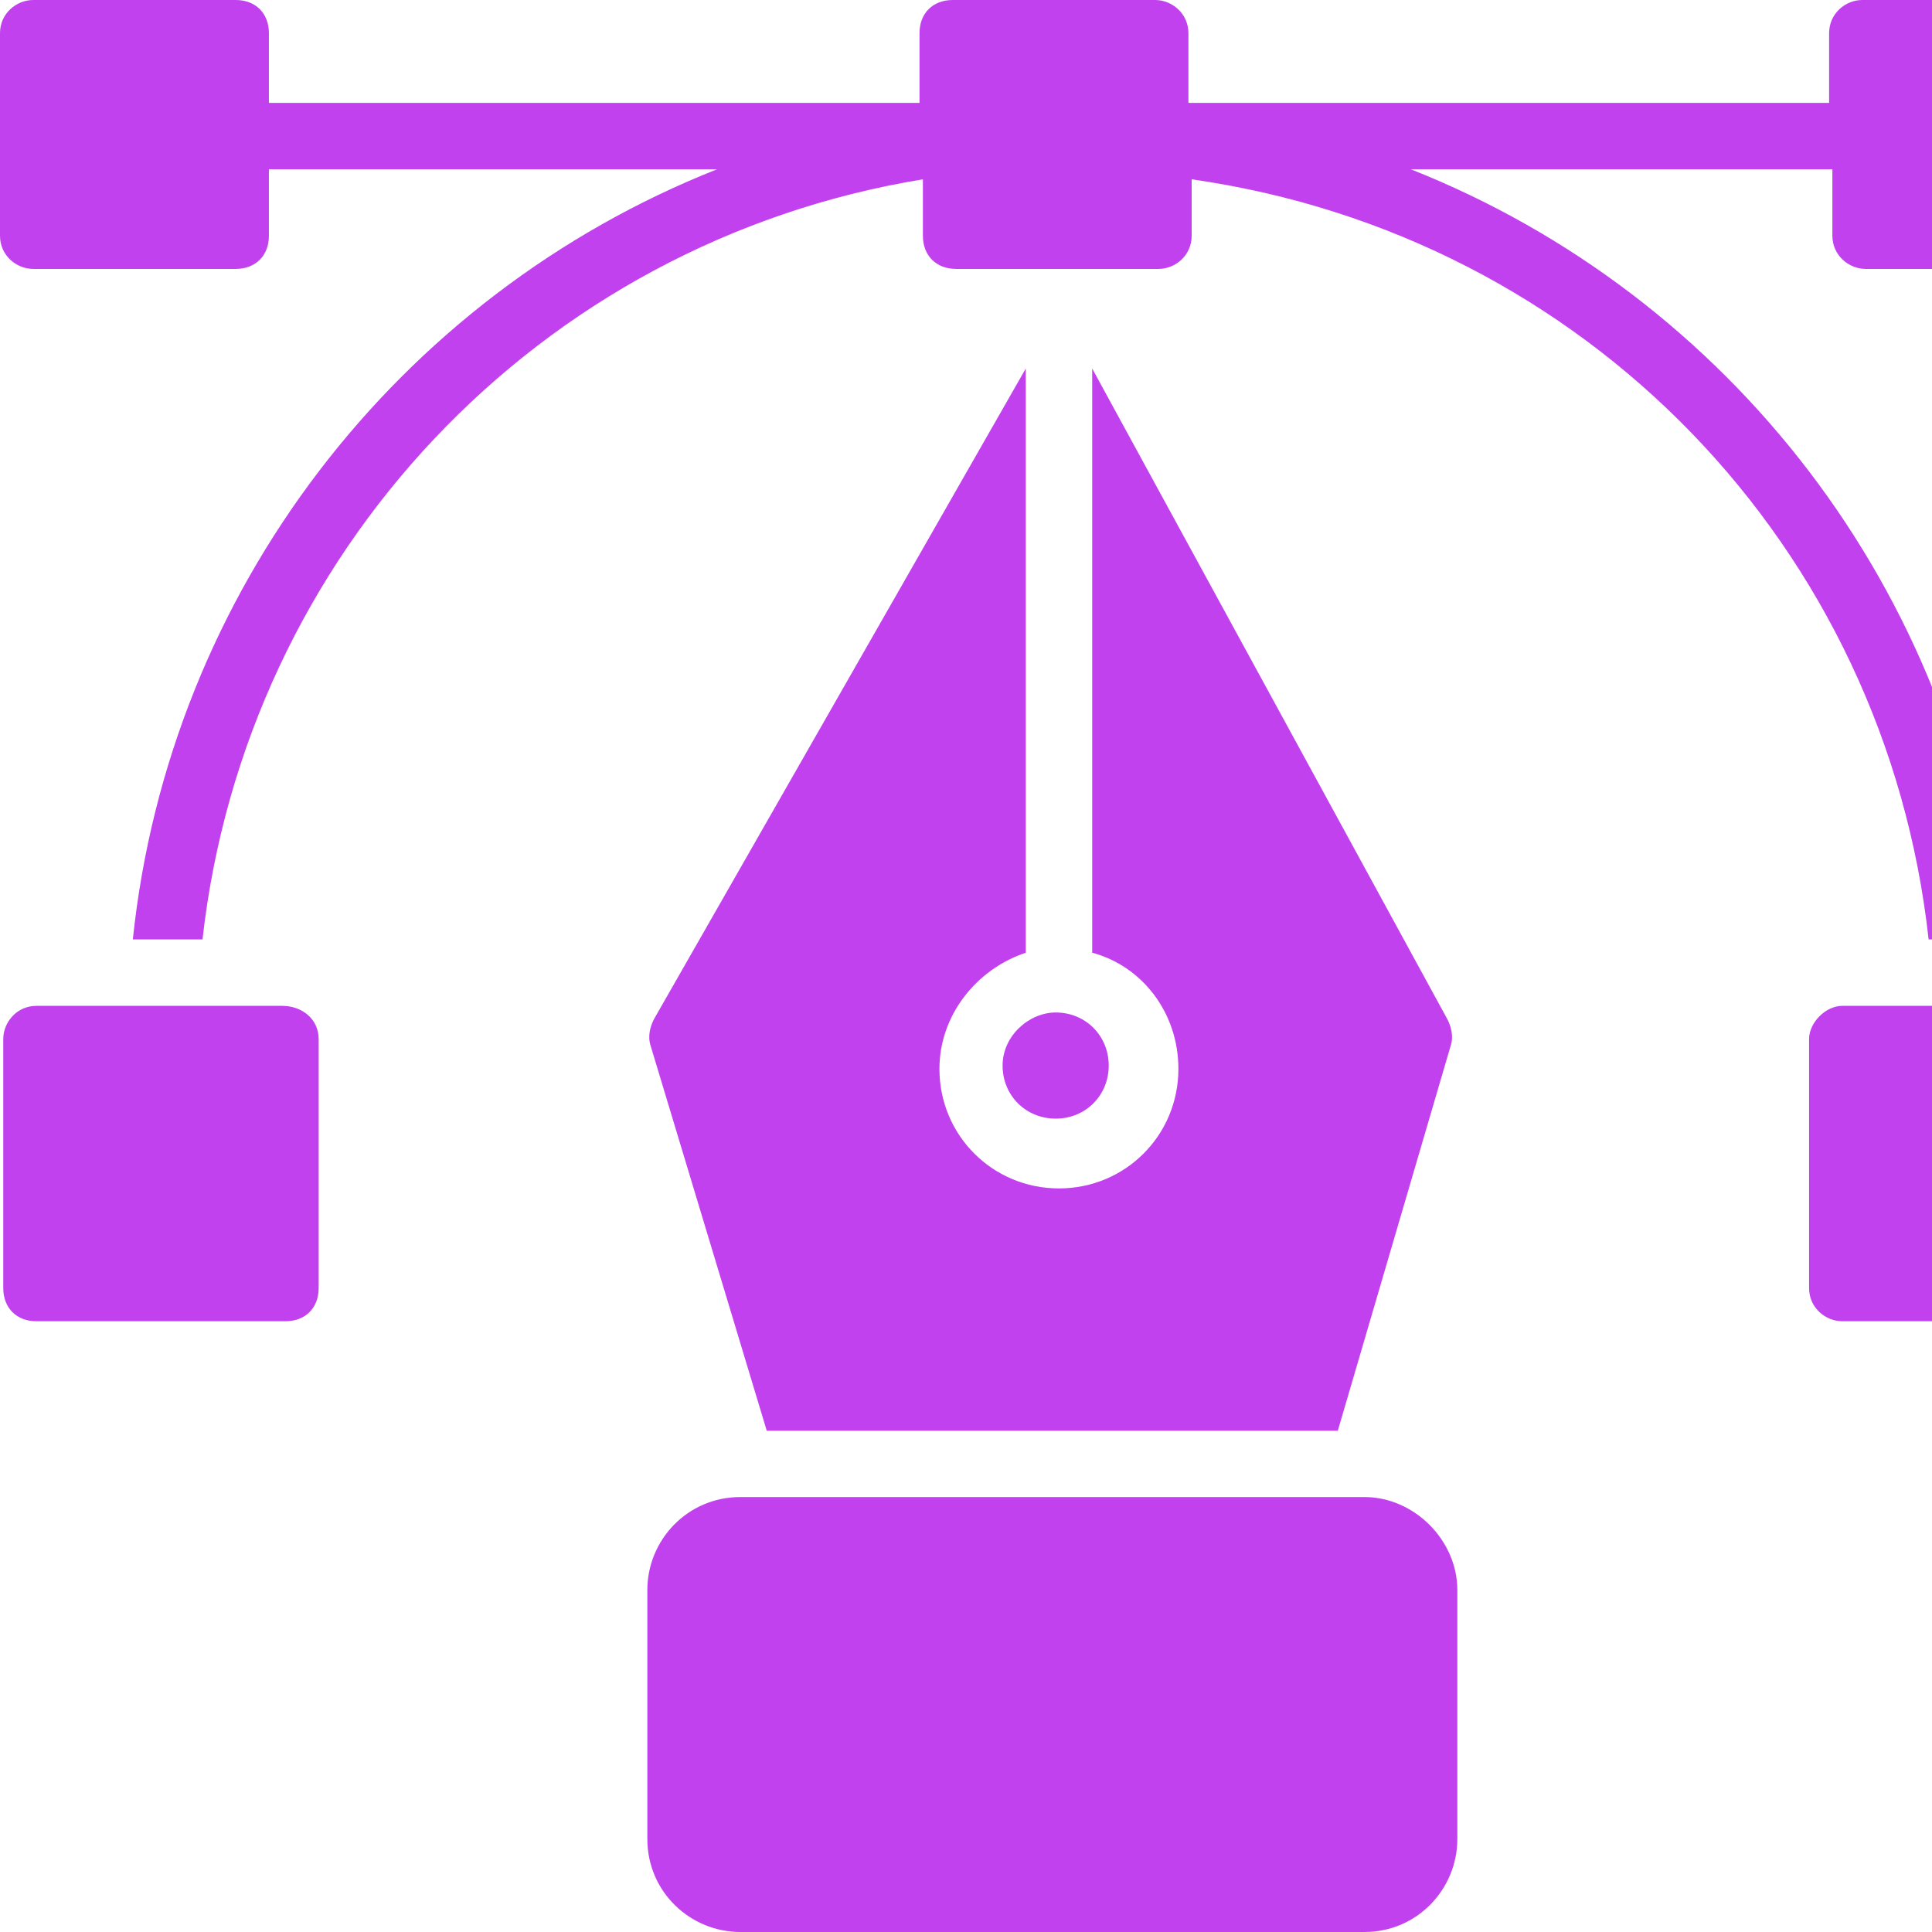 <svg width="16" height="16" viewBox="0 0 16 16" fill="none" xmlns="http://www.w3.org/2000/svg">
<path d="M2.639 8.605V10.667C2.639 10.832 2.529 10.942 2.364 10.942H0.302C0.137 10.942 0.027 10.832 0.027 10.667V8.605C0.027 8.468 0.137 8.33 0.302 8.33H2.337C2.502 8.33 2.639 8.44 2.639 8.605H2.639Z" fill="#C241EF"/>
<path d="M17.594 8.605V10.667C17.594 10.832 17.484 10.942 17.319 10.942H15.257C15.12 10.942 14.982 10.832 14.982 10.667V8.605C14.982 8.468 15.12 8.33 15.257 8.33H17.319C17.484 8.33 17.594 8.44 17.594 8.605Z" fill="#C241EF"/>
<path d="M17.402 0.275V1.952C17.402 2.117 17.292 2.227 17.127 2.227H15.45C15.313 2.227 15.175 2.117 15.175 1.952V1.402H11.684C14.323 2.447 16.22 4.894 16.522 7.78H15.972C15.615 4.536 13.141 1.952 9.869 1.485V1.952C9.869 2.117 9.732 2.227 9.595 2.227H7.918C7.753 2.227 7.643 2.117 7.643 1.952V1.485C4.454 2.007 2.034 4.591 1.677 7.78H1.1C1.402 4.894 3.299 2.447 5.938 1.402H2.227V1.952C2.227 2.117 2.117 2.227 1.952 2.227H0.275C0.137 2.227 0 2.117 0 1.952V0.275C0 0.11 0.137 0 0.275 0H1.952C2.117 0 2.227 0.11 2.227 0.275V0.852H7.615V0.275C7.615 0.11 7.725 0 7.89 0H9.567C9.704 0 9.842 0.11 9.842 0.275V0.852H15.148V0.275C15.148 0.11 15.285 0 15.422 0H17.099C17.292 0 17.402 0.11 17.402 0.275H17.402Z" fill="#C241EF"/>
<path d="M8.303 8.825C8.303 9.072 8.495 9.264 8.743 9.264C8.99 9.264 9.182 9.072 9.182 8.825C9.182 8.577 8.99 8.385 8.743 8.385C8.523 8.385 8.303 8.577 8.303 8.825Z" fill="#C241EF"/>
<path d="M6.35 11.849H11.079L12.014 8.66C12.041 8.577 12.014 8.495 11.986 8.44L9.045 3.052V7.89C9.457 8 9.759 8.385 9.759 8.852C9.759 9.402 9.32 9.842 8.77 9.842C8.22 9.842 7.78 9.402 7.78 8.852C7.78 8.412 8.082 8.028 8.495 7.89V3.052L5.416 8.44C5.388 8.495 5.361 8.577 5.388 8.66L6.35 11.849Z" fill="#C241EF"/>
<path d="M11.3 12.398H6.131C5.691 12.398 5.361 12.756 5.361 13.168V15.23C5.361 15.67 5.719 16 6.131 16H11.3C11.739 16 12.069 15.642 12.069 15.23V13.168C12.069 12.756 11.712 12.398 11.3 12.398Z" fill="#C241EF"/>
</svg>
